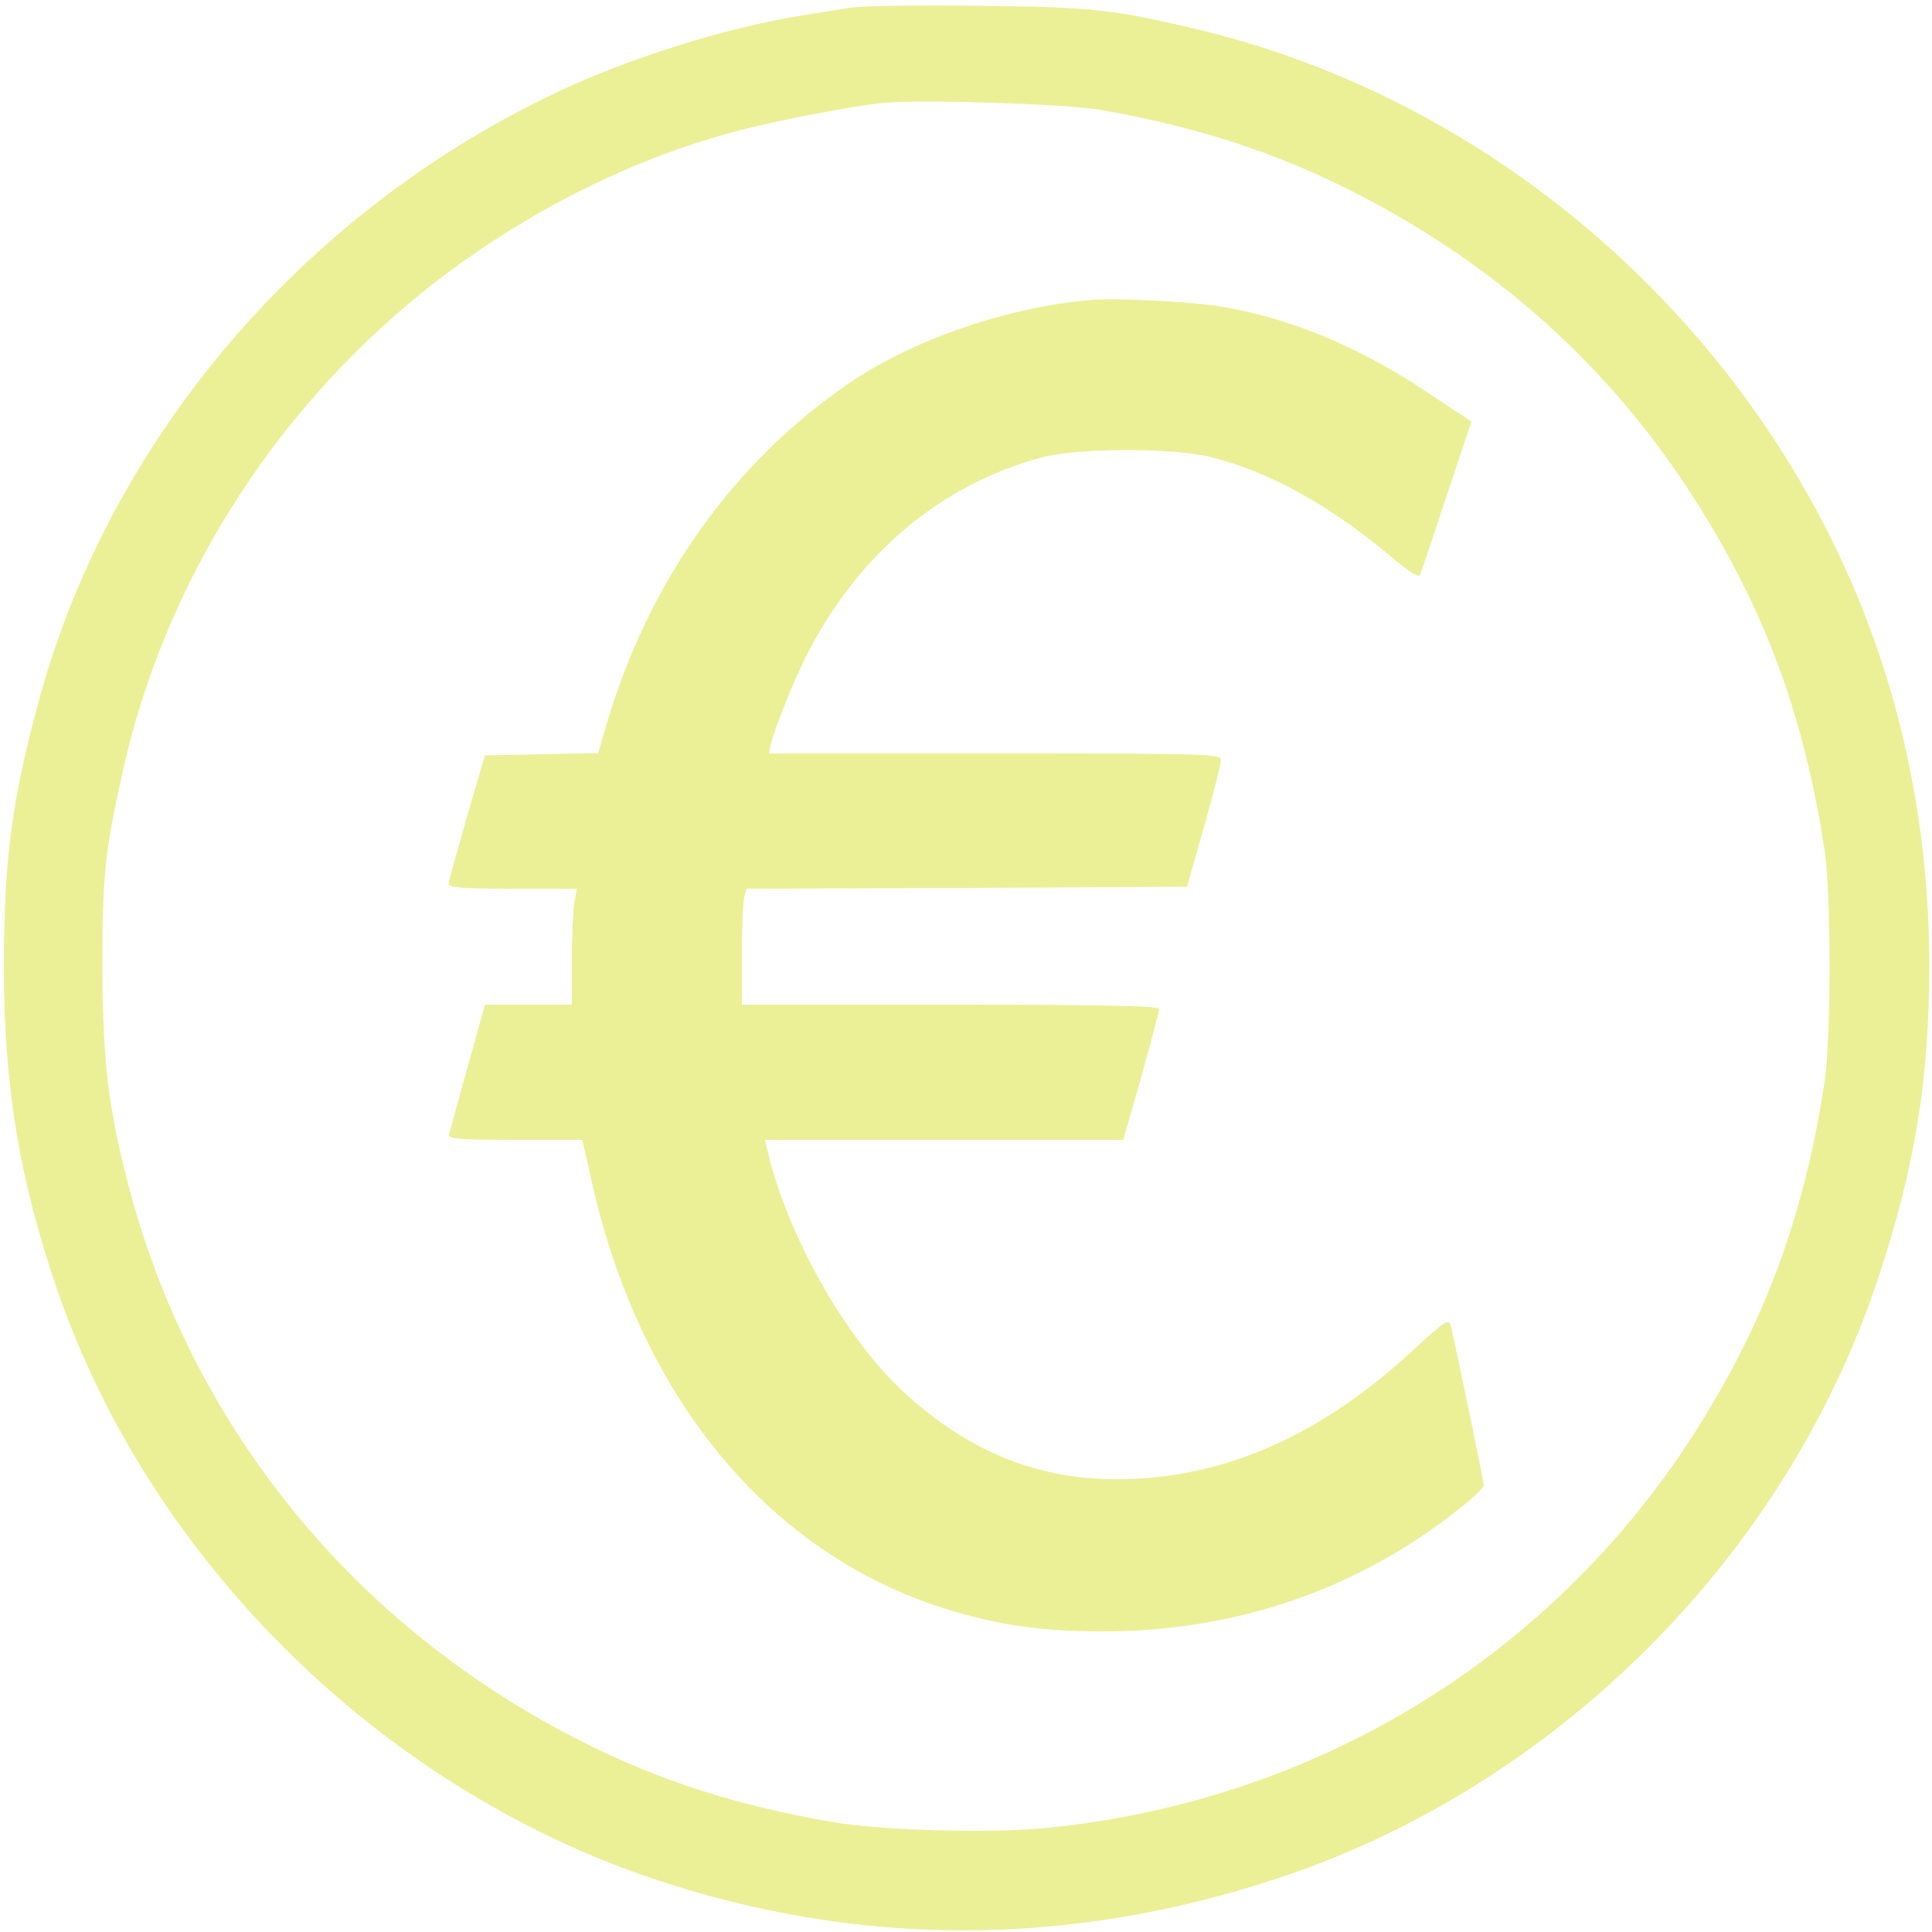 <?xml version="1.0" standalone="no"?>
<!DOCTYPE svg PUBLIC "-//W3C//DTD SVG 20010904//EN"
 "http://www.w3.org/TR/2001/REC-SVG-20010904/DTD/svg10.dtd">
<svg version="1.0" xmlns="http://www.w3.org/2000/svg"
 width="500pt" height="500pt" viewBox="0 0 500 500"
 preserveAspectRatio="xMidYMid meet">

<g transform="translate(0,500) scale(0.1,-0.1)"
fill="rgb(235, 240, 151)" stroke="none">
<path d="M2200 4980 c-30 -5 -86 -14 -125 -20 -200 -32 -462 -115 -649 -206
-655 -315 -1151 -905 -1330 -1584 -67 -250 -86 -403 -86 -674 0 -308 41 -553
139 -837 241 -696 831 -1280 1535 -1519 534 -181 1082 -181 1626 0 718 238
1312 832 1550 1550 96 288 133 516 133 815 -1 465 -121 901 -356 1286 -344
565 -902 978 -1526 1130 -222 54 -283 61 -576 64 -154 2 -305 0 -335 -5z m645
-264 c250 -43 459 -111 662 -215 392 -200 699 -487 920 -860 156 -262 245
-517 295 -841 17 -112 17 -488 0 -600 -50 -324 -139 -579 -295 -841 -368 -621
-997 -1019 -1722 -1090 -144 -14 -423 -6 -547 15 -251 43 -454 108 -658 212
-580 294 -999 806 -1164 1423 -55 207 -70 328 -71 576 0 240 6 298 52 505 127
576 494 1090 1006 1406 188 116 382 201 581 254 111 29 301 66 386 74 100 9
467 -3 555 -18z"/>
<path d="M2825 4224 c-216 -18 -460 -102 -625 -214 -301 -204 -522 -515 -631
-887 l-21 -72 -146 -3 -147 -3 -47 -160 c-25 -88 -47 -166 -47 -172 -1 -10 38
-13 165 -13 l167 0 -7 -37 c-3 -21 -6 -89 -6 -150 l0 -113 -113 0 -112 0 -45
-162 c-25 -89 -46 -168 -48 -175 -3 -10 32 -13 171 -13 l174 0 23 -102 c125
-564 458 -967 915 -1111 138 -43 247 -59 410 -59 345 0 661 109 925 320 33 26
60 52 60 58 0 10 -68 339 -85 412 -5 21 -13 16 -100 -64 -226 -209 -462 -318
-715 -331 -232 -12 -423 60 -603 226 -150 139 -301 408 -351 624 l-6 27 464 0
463 0 47 164 c25 91 46 169 46 175 0 8 -162 11 -540 11 l-540 0 0 128 c0 70 3
137 6 149 l6 23 570 2 570 3 44 155 c24 85 44 163 44 173 0 16 -34 17 -585 17
l-585 0 6 28 c10 39 60 165 90 223 133 264 347 444 609 515 95 25 338 26 439
1 149 -37 308 -125 464 -256 47 -40 74 -57 77 -49 3 7 34 99 69 205 l64 192
-113 75 c-186 124 -367 197 -550 225 -79 11 -260 20 -320 15z"/>
</g>
</svg>
